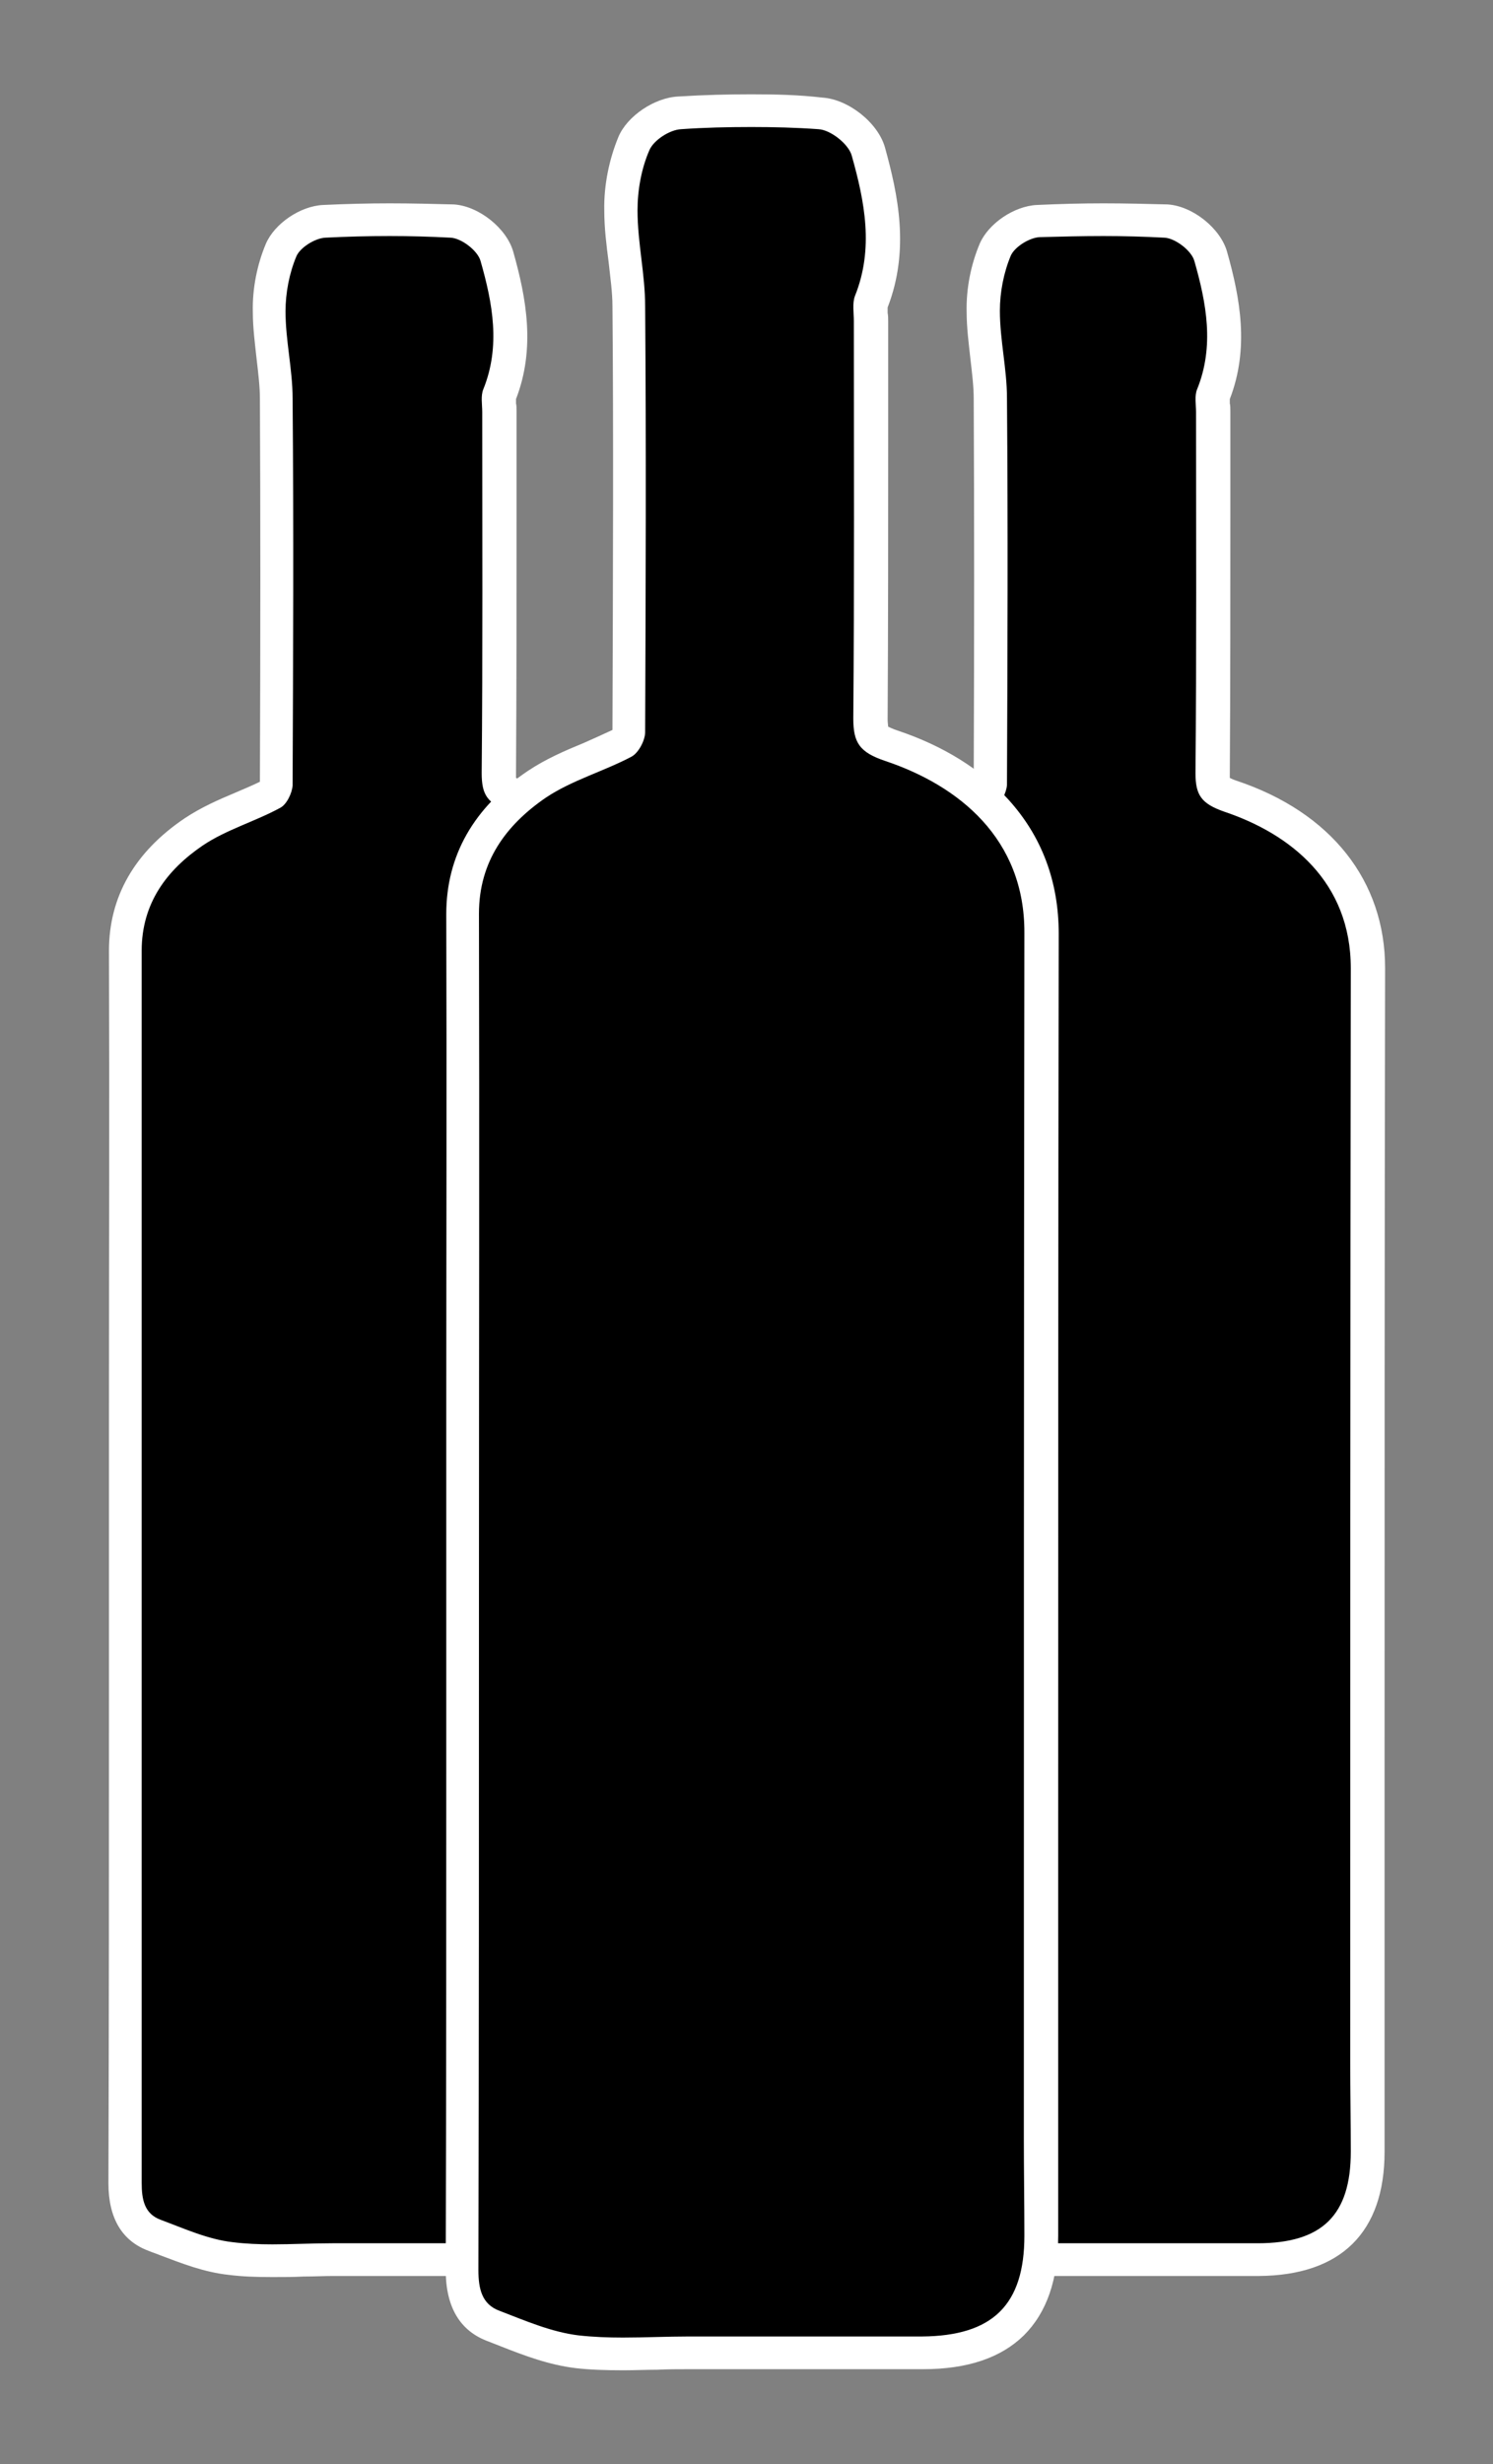 <?xml version="1.0" encoding="utf-8"?>
<!-- Generator: Adobe Illustrator 26.3.1, SVG Export Plug-In . SVG Version: 6.00 Build 0)  -->
<svg version="1.1" id="Layer_1" xmlns="http://www.w3.org/2000/svg" xmlns:xlink="http://www.w3.org/1999/xlink" x="0px" y="0px"
	 viewBox="0 0 274 452" style="enable-background:new 0 0 274 452;" xml:space="preserve">
<rect x="0" y="0" width="274" height="452" fill="#808080" stroke="none"/>
<style type="text/css">
	.st0{fill:#FFFFFF;}
</style>
<g>
	<g>
		<g>
			<path d="M50,414.7c-3,0-5.4-0.1-7.7-0.4c-4.2-0.5-8.1-2-11.8-3.5c-0.7-0.3-1.4-0.5-2.1-0.8c-5.5-2.1-5.5-7.6-5.5-9.6
				c0.1-29.6,0.1-59.7,0.1-88.7l0-24.8l0-28.2c0-27.6,0-56.2,0-84.3c0-8.9,4.2-16.2,12.5-21.8c2.8-1.9,5.9-3.2,8.8-4.4
				c2-0.8,3.9-1.6,5.7-2.6c0.2-0.2,0.7-1.1,0.7-1.5c0.2-27.4,0.2-50,0-70.9c0-2.5-0.3-5-0.6-7.7c-0.3-2.7-0.7-5.5-0.7-8.3
				c0-3.9,0.8-7.9,2.2-11.3c1.2-2.9,5.1-5.1,7.9-5.3c4.3-0.2,8.2-0.3,12-0.3c4,0,7.8,0.1,11.4,0.4c3.3,0.2,7.4,3.4,8.2,6.5
				c2.1,7.5,4.1,16.4,0.4,25.4c-0.1,0.3-0.1,1.1,0,1.7c0,0.5,0,0.9,0,1.3c0,6.3,0,12.5,0,18.8c0,15.6,0,31.7-0.1,47.5
				c0,2.6,0.1,3.1,3.3,4.2c16.3,5.5,25.3,16.7,25.2,31.6C120,228,120,279.3,120,328.9l0,49.6c0,2.8,0,5.6,0,8.4c0,2.6,0,5.2,0,7.8
				c0,13.3-6.6,19.8-20.1,19.8c-5.6,0-11.3,0-17,0l-21.9,0c-1.8,0-3.6,0-5.4,0.1C53.8,414.7,51.9,414.7,50,414.7z"/>
			<path class="st0" d="M71.5,43.3c3.7,0,7.5,0.1,11.2,0.3c2,0.1,5,2.4,5.5,4.3c2.2,7.7,3.7,15.6,0.5,23.5c-0.5,1.2-0.2,2.8-0.2,4.2
				c0,22.1,0.1,44.2-0.1,66.2c0,4,1,5.6,5.3,7.1c12.2,4.1,23.2,12.9,23.2,28.7c-0.1,66.9-0.1,133.9-0.1,200.8
				c0,5.4,0.1,10.8,0.1,16.3c0,11.6-5.2,16.8-17.1,16.8c-5.6,0-11.3,0-16.9,0c-7,0-14,0-21,0c-0.3,0-0.6,0-0.9,0
				c-3.7,0-7.4,0.2-11,0.2c-2.5,0-4.9-0.1-7.3-0.4c-4.5-0.5-8.9-2.5-13.2-4.1c-3-1.1-3.5-3.7-3.5-6.8C26,362.6,26,324.8,26,286.9
				c0-37.5,0-75,0-112.5c0-8.7,4.6-14.8,11.2-19.3c4.3-2.9,9.6-4.4,14.2-6.9c1.2-0.6,2.2-2.7,2.3-4.1c0.1-23.7,0.2-47.3,0-71
				c0-5.3-1.3-10.6-1.3-16c0-3.4,0.7-7,2-10.1c0.7-1.6,3.4-3.3,5.3-3.4C63.6,43.4,67.6,43.3,71.5,43.3 M71.5,37.3
				c-3.9,0-7.8,0.1-12.2,0.3c-4.2,0.2-8.9,3.4-10.5,7.1c-1.6,3.8-2.5,8.2-2.4,12.5c0,3,0.4,5.9,0.7,8.7c0.3,2.6,0.6,5,0.6,7.3
				c0.1,20.8,0.1,43.1,0,70.2c-1.4,0.7-2.9,1.3-4.5,2c-3.1,1.3-6.3,2.7-9.3,4.7c-9.2,6.2-13.9,14.4-13.9,24.3
				c0.1,28.1,0,56.6,0,84.2c0,9.4,0,18.9,0,28.3c0,8.4,0,16.7,0,25.1c0,29,0,59-0.1,88.5c0,6.4,2.5,10.6,7.4,12.4
				c0.7,0.3,1.4,0.5,2.1,0.8c4,1.5,8,3.1,12.6,3.6c2.4,0.3,4.9,0.4,8,0.4c1.9,0,3.8,0,5.7-0.1c1.9,0,3.6-0.1,5.4-0.1l0.9,0
				c3.5,0,7,0,10.5,0c3.5,0,7,0,10.5,0c6.6,0,12,0,17,0c15.1-0.1,23.1-8,23.1-22.8c0-2.6,0-5.2,0-7.9c0-2.8,0-5.6,0-8.4
				c0-16.5,0-33,0-49.5c0-49.6,0-100.9,0.1-151.3c0-16-9.9-28.6-27.3-34.4c-0.6-0.2-1-0.4-1.2-0.5c0-0.2,0-0.5,0-0.9
				c0.1-15.8,0.1-31.9,0.1-47.5c0-6.3,0-12.5,0-18.8c0-0.6,0-1.1-0.1-1.5c0-0.2,0-0.6,0-0.8c3.6-9.3,1.9-18.5-0.5-27
				c-1.2-4.3-6.3-8.4-10.9-8.7C79.4,37.4,75.5,37.3,71.5,37.3L71.5,37.3z"/>
		</g>
	</g>
	<g>
		<g>
			<path d="M181,414.7c-3,0-5.4-0.1-7.7-0.4c-4.2-0.5-8.1-2-11.8-3.5c-0.7-0.3-1.4-0.5-2.1-0.8c-5.5-2.1-5.5-7.6-5.5-9.6
				c0.1-29.3,0.1-59.2,0.1-88l0-25.5l0-28.5c0-27.5,0-56,0-84c0-8.9,4.2-16.2,12.5-21.8c2.8-1.9,5.9-3.2,8.8-4.4
				c2-0.8,3.9-1.6,5.7-2.6c0.2-0.2,0.7-1.1,0.7-1.5c0.2-27.5,0.2-50,0-70.9c0-2.5-0.3-5-0.6-7.7c-0.3-2.7-0.7-5.5-0.7-8.3
				c0-3.9,0.8-7.9,2.2-11.3c1.1-2.6,4.8-5.1,7.9-5.3c4.3-0.2,8.2-0.3,12-0.3c4,0,7.8,0.1,11.4,0.4c3.3,0.2,7.4,3.4,8.2,6.5
				c2.1,7.5,4.1,16.4,0.4,25.4c-0.1,0.3-0.1,1.1,0,1.7c0,0.5,0,0.9,0,1.3c0,6.3,0,12.6,0,18.9c0,15.5,0,31.6-0.1,47.4
				c0,2.6,0.1,3.1,3.3,4.2c16.3,5.5,25.3,16.7,25.2,31.6c-0.1,50.6-0.1,102-0.1,151.8l0,49c0,2.8,0,5.6,0,8.4c0,2.6,0,5.2,0,7.8
				c0,13.3-6.6,19.8-20.1,19.8c-5.6,0-11.3,0-17,0l-21.9,0c-1.8,0-3.6,0-5.4,0.1C184.8,414.7,182.9,414.7,181,414.7z"/>
			<path class="st0" d="M202.5,43.3c3.7,0,7.5,0.1,11.2,0.3c2,0.1,5,2.4,5.5,4.3c2.2,7.7,3.7,15.6,0.5,23.5
				c-0.5,1.2-0.2,2.8-0.2,4.2c0,22.1,0.1,44.2-0.1,66.2c0,4,1,5.6,5.3,7.1c12.2,4.1,23.2,12.9,23.2,28.7
				c-0.1,66.9-0.1,133.9-0.1,200.8c0,5.4,0.1,10.8,0.1,16.3c0,11.6-5.2,16.8-17.1,16.8c-5.6,0-11.3,0-16.9,0c-7,0-14,0-21,0
				c-0.3,0-0.6,0-0.9,0c-3.7,0-7.4,0.2-11,0.2c-2.5,0-4.9-0.1-7.3-0.4c-4.5-0.5-8.9-2.5-13.2-4.1c-3-1.1-3.5-3.7-3.5-6.8
				c0.1-37.9,0.1-75.7,0.1-113.6c0-37.5,0-75,0-112.5c0-8.7,4.6-14.8,11.2-19.3c4.3-2.9,9.6-4.4,14.2-6.9c1.2-0.6,2.2-2.7,2.3-4.1
				c0.1-23.7,0.2-47.3,0-71c0-5.3-1.3-10.6-1.3-16c0-3.4,0.7-7,2-10.1c0.7-1.6,3.4-3.3,5.3-3.4C194.6,43.4,198.6,43.3,202.5,43.3
				 M202.5,37.3c-3.9,0-7.8,0.1-12.2,0.3c-4.2,0.2-8.9,3.4-10.5,7.1c-1.6,3.8-2.5,8.2-2.4,12.5c0,3,0.4,5.9,0.7,8.7
				c0.3,2.6,0.6,5,0.6,7.3c0.1,20.8,0.1,43.1,0,70.2c-1.4,0.7-2.9,1.3-4.5,2c-3.1,1.3-6.3,2.7-9.3,4.7c-9.2,6.2-13.9,14.4-13.9,24.3
				c0.1,28.1,0,56.6,0,84.2c0,9.4,0,18.9,0,28.3c0,8.4,0,16.7,0,25.1c0,29,0,59-0.1,88.5c0,6.4,2.5,10.6,7.4,12.4
				c0.7,0.3,1.4,0.5,2.1,0.8c4,1.5,8,3.1,12.6,3.6c2.4,0.3,4.9,0.4,8,0.4c1.9,0,3.8,0,5.7-0.1c1.9,0,3.6-0.1,5.4-0.1l0.9,0
				c3.5,0,7,0,10.5,0c3.5,0,7,0,10.5,0c6.6,0,12,0,17,0c15.1-0.1,23.1-8,23.1-22.8c0-2.6,0-5.2,0-7.9c0-2.8,0-5.6,0-8.4
				c0-16.5,0-33,0-49.5c0-49.6,0-100.9,0.1-151.3c0-16-9.9-28.6-27.3-34.4c-0.6-0.2-1-0.4-1.2-0.5c0-0.2,0-0.5,0-0.9
				c0.1-15.8,0.1-31.9,0.1-47.5c0-6.3,0-12.5,0-18.8c0-0.6,0-1.1-0.1-1.5c0-0.2,0-0.6,0-0.8c3.6-9.3,1.9-18.5-0.5-27
				c-1.2-4.3-6.3-8.4-10.9-8.7C210.4,37.4,206.5,37.3,202.5,37.3L202.5,37.3z"/>
		</g>
	</g>
	<g>
		<g>
			<path d="M114.3,431.7c-3.3,0-5.9-0.1-8.4-0.4c-4.5-0.5-8.8-2.2-12.9-3.8c-0.8-0.3-1.5-0.6-2.3-0.9c-5.8-2.2-5.8-8.1-5.8-10.3
				c0.1-32.5,0.1-65.5,0.1-97.4l0-27.6l0-31.3c0-30.3,0-61.7,0-92.5c0-9.6,4.6-17.6,13.7-23.8c3-2.1,6.4-3.5,9.6-4.8
				c2.2-0.9,4.3-1.8,6.3-2.9c0.3-0.3,0.9-1.4,0.9-1.9c0.2-30.1,0.2-55,0-78.1c0-2.8-0.3-5.5-0.7-8.5c-0.4-3-0.7-6-0.7-9.1
				c0-4.2,0.8-8.6,2.4-12.3c1.2-2.8,5.1-5.4,8.4-5.6c4.7-0.2,9.1-0.4,13.2-0.4c4.3,0,8.6,0.1,12.5,0.4c3.5,0.2,7.9,3.7,8.8,6.9
				c2.3,8.3,4.5,17.9,0.5,27.8c-0.1,0.4-0.1,1.3-0.1,2c0,0.5,0.1,1,0.1,1.5c0,6.9,0,13.8,0,20.8c0,17.1,0,34.8-0.1,52.2
				c0,3,0.1,3.7,3.8,4.9c17.8,6,27.6,18.2,27.6,34.5c-0.1,55.6-0.1,112.1-0.1,166.7c0,18.1,0,36.2,0,54.3c0,3.1,0,6.2,0,9.3
				c0,2.9,0,5.8,0,8.6c0,14.4-7.1,21.4-21.8,21.5c-6.2,0-12.3,0-18.5,0l-24.3,0c-2,0-4,0.1-6,0.1
				C118.4,431.7,116.3,431.7,114.3,431.7z"/>
			<path class="st0" d="M137.9,23.3c4.1,0,8.2,0.1,12.3,0.4c2.2,0.1,5.5,2.7,6.1,4.8c2.4,8.5,4.1,17.1,0.6,25.8
				c-0.5,1.3-0.2,3.1-0.2,4.6c0,24.3,0.1,48.6-0.1,72.9c0,4.4,1.1,6.2,5.9,7.8c13.4,4.5,25.6,14.2,25.5,31.6
				c-0.1,73.7-0.1,147.3-0.1,221c0,6,0.1,11.9,0.1,17.9c0,12.7-5.8,18.4-18.8,18.5c-6.2,0-12.4,0-18.6,0c-7.7,0-15.4,0-23.2,0
				c-0.3,0-0.7,0-1,0c-4,0-8.1,0.2-12.1,0.2c-2.7,0-5.4-0.1-8.1-0.4c-5-0.6-9.8-2.7-14.5-4.5c-3.3-1.2-3.9-4.1-3.9-7.5
				c0.1-41.7,0.1-83.3,0.1-125c0-41.3,0.1-82.5,0-123.8c0-9.6,5-16.3,12.3-21.3c4.8-3.2,10.6-4.8,15.7-7.5c1.3-0.7,2.5-3,2.5-4.5
				c0.1-26,0.2-52.1,0-78.1c0-5.9-1.4-11.7-1.4-17.6c0-3.7,0.7-7.7,2.2-11.1c0.8-1.8,3.7-3.7,5.8-3.8
				C129.2,23.4,133.6,23.3,137.9,23.3 M137.9,17.3c-4.2,0-8.6,0.1-13.4,0.4c-4.4,0.2-9.4,3.6-11,7.4c-1.7,4.1-2.7,8.9-2.6,13.5
				c0,3.3,0.4,6.4,0.8,9.5c0.3,2.8,0.7,5.5,0.7,8.1c0.2,23,0.1,47.7,0,77.7c-1.7,0.8-3.5,1.6-5.3,2.4c-3.4,1.4-6.9,2.9-10.2,5.1
				c-10,6.7-15,15.6-15,26.3c0.1,30.9,0,62.3,0,92.6c0,10.4,0,20.8,0,31.2c0,9.2,0,18.4,0,27.6c0,31.9,0,64.9-0.1,97.3
				c0,6.8,2.6,11.2,7.8,13.1c0.8,0.3,1.5,0.6,2.3,0.9c4.3,1.7,8.8,3.4,13.7,4c2.6,0.3,5.4,0.4,8.8,0.4c2.1,0,4.2-0.1,6.2-0.1
				c2-0.1,4-0.1,5.9-0.1l1,0c3.9,0,7.7,0,11.6,0c3.9,0,7.7,0,11.6,0c7.3,0,13.2,0,18.7,0c8.2,0,14.3-2.1,18.5-6.2
				c4.2-4.2,6.3-10.2,6.3-18.3c0-2.9,0-5.8,0-8.6c0-3.1,0-6.2,0-9.2c0-18.2,0-36.3,0-54.5c0-54.6,0-111,0.1-166.5
				c0-9.6-3.1-17.9-9.3-24.7c-5-5.5-11.9-9.8-20.3-12.6c-0.9-0.3-1.5-0.6-1.7-0.7c0-0.2-0.1-0.7-0.1-1.3c0.1-17.4,0.1-35.1,0.1-52.3
				c0-6.9,0-13.8,0-20.7c0-0.6,0-1.1-0.1-1.6c0-0.3,0-0.8,0-1c4.1-10.6,1.9-20.7-0.5-29.4c-1.3-4.5-6.7-8.8-11.5-9.1
				C146.6,17.4,142.4,17.3,137.9,17.3L137.9,17.3z"/>
		</g>
	</g>
</g>
</svg>
